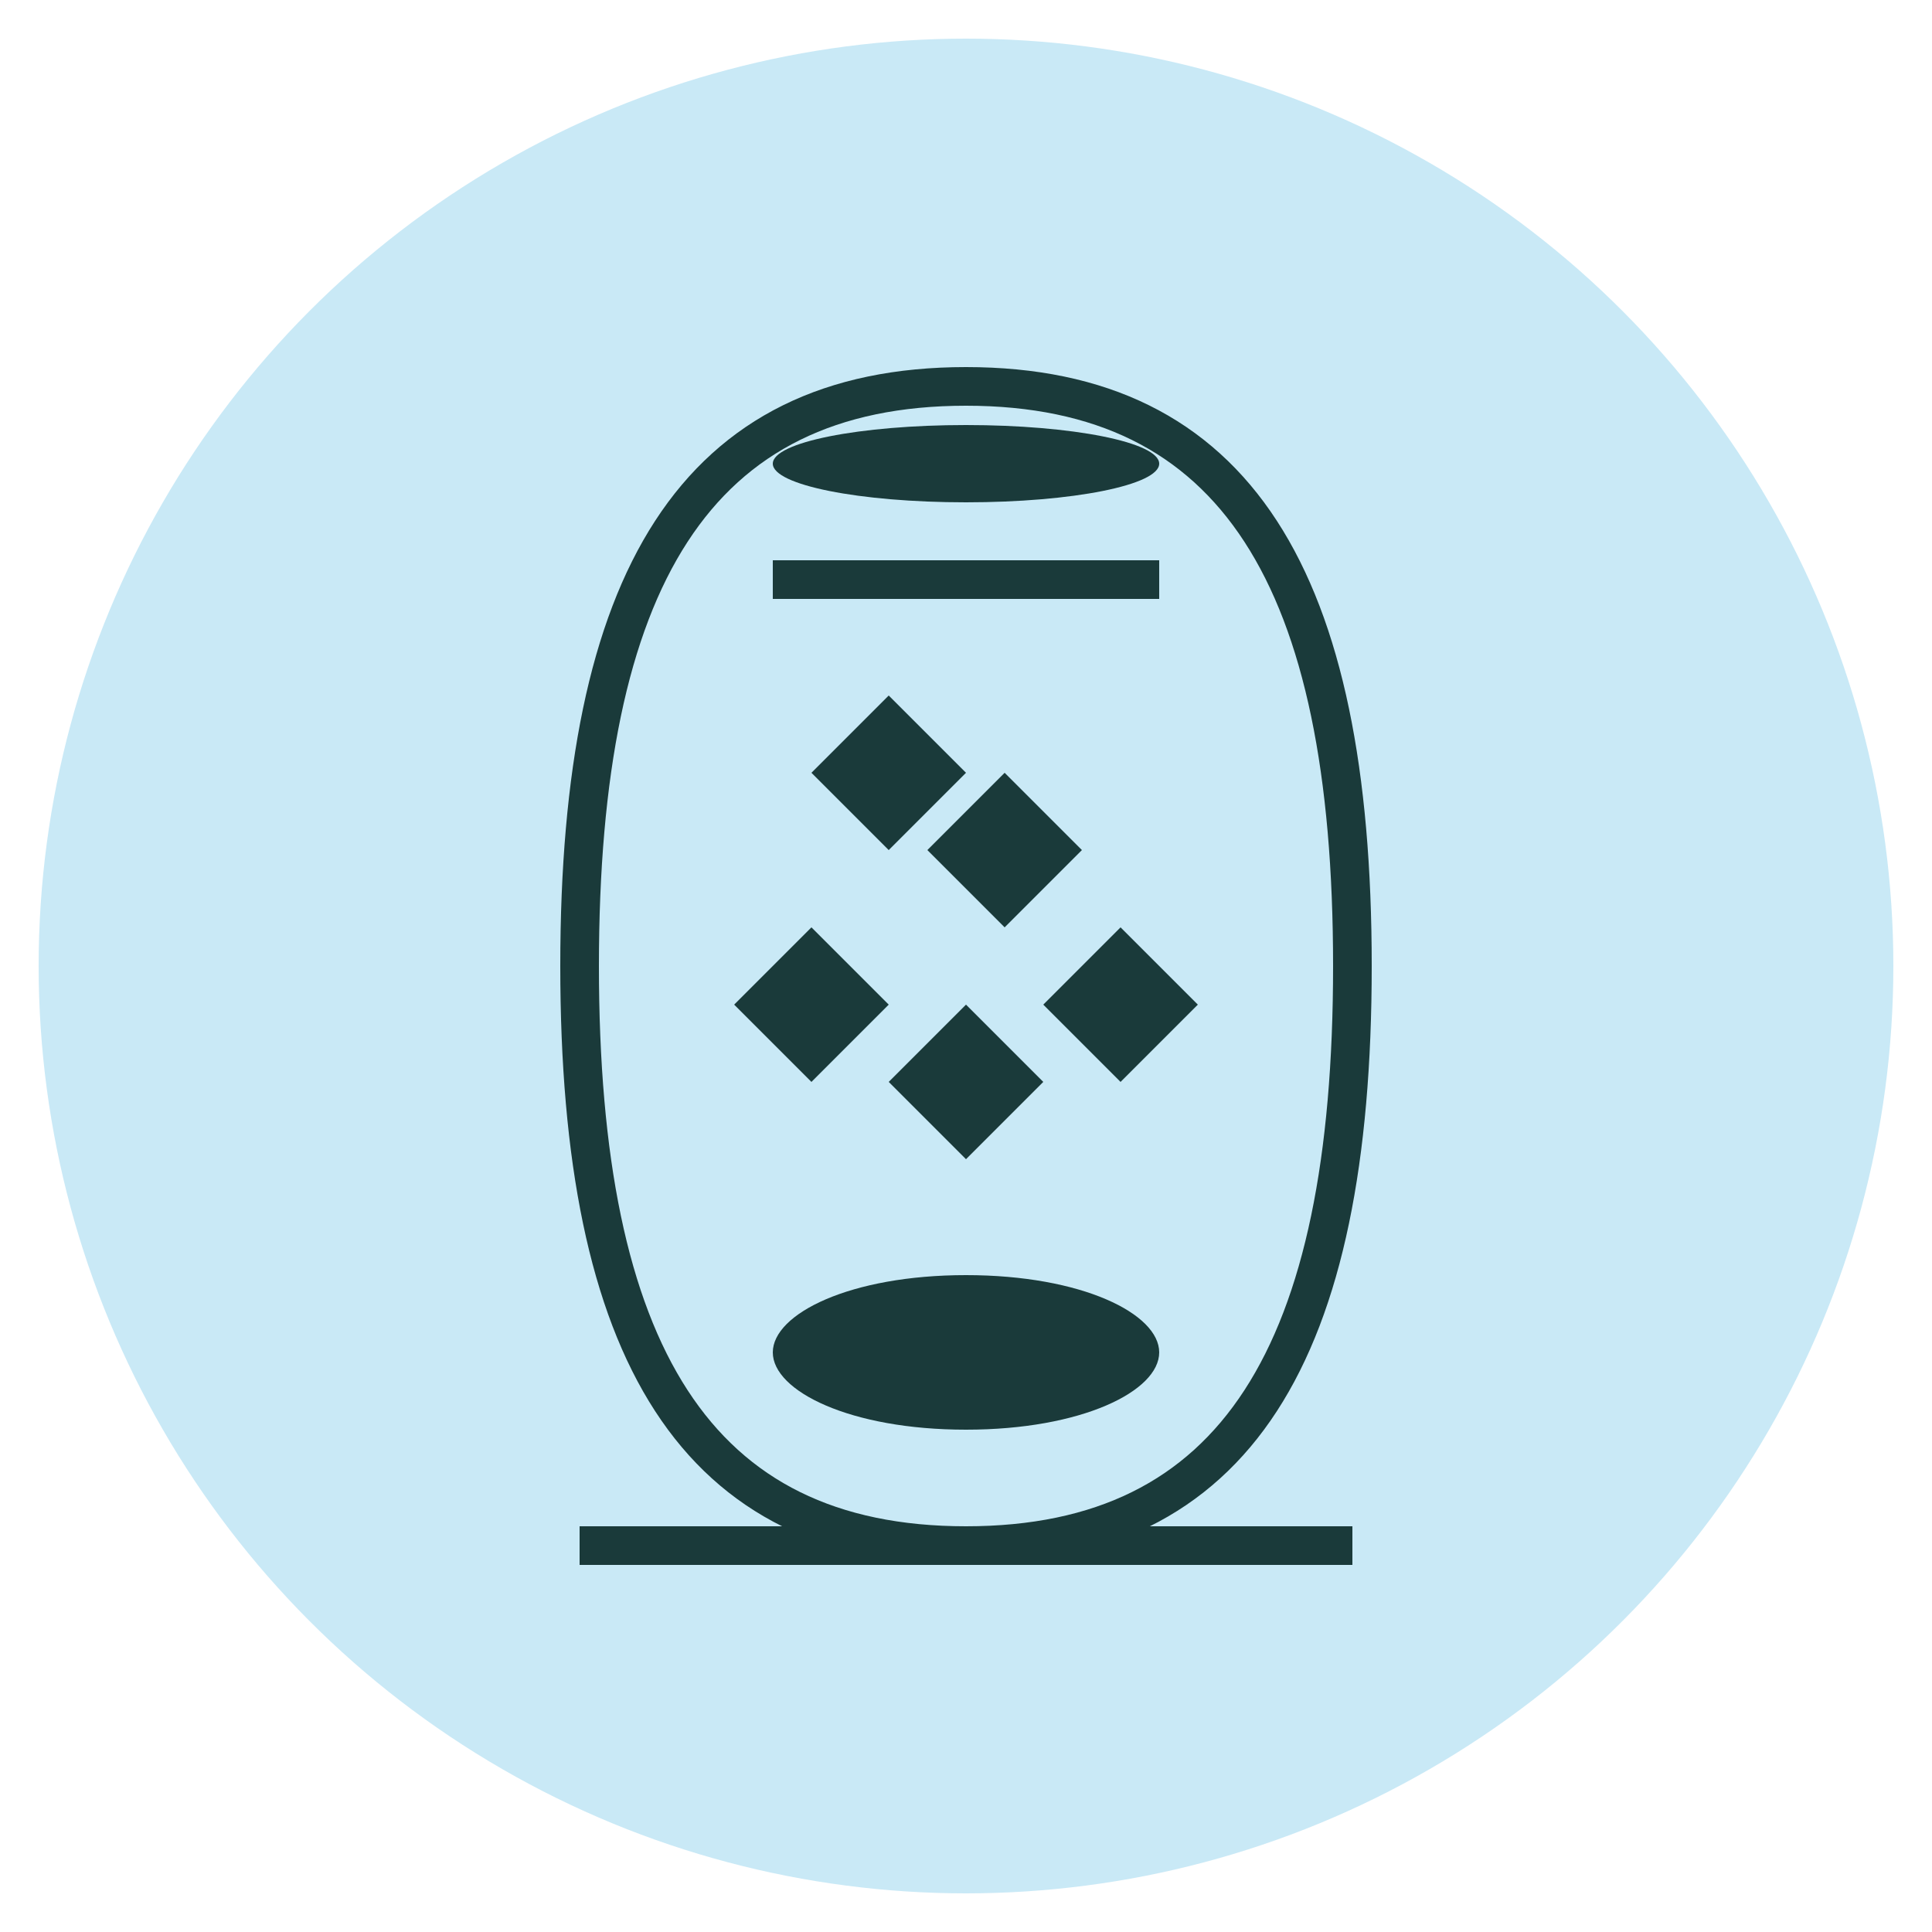 <svg xmlns="http://www.w3.org/2000/svg" viewBox="0 0 500 500">
  <circle cx="250" cy="250" r="240" fill="#c9e9f6" />
  <g fill="#1a3a3a">
    <path d="M250 100 C 180 100, 150 150, 150 250 C 150 350, 180 400, 250 400 C 320 400, 350 350, 350 250 C 350 150, 320 100, 250 100 Z" stroke="#1a3a3a" stroke-width="10" fill="none" />
    <ellipse cx="250" cy="120" rx="50" ry="10" />
    <path d="M200 150 L 300 150" stroke="#1a3a3a" stroke-width="10" />
    <path d="M250 200 L 230 180 L 210 200 L 230 220 Z" />
    <path d="M280 220 L 260 200 L 240 220 L 260 240 Z" />
    <path d="M230 260 L 210 240 L 190 260 L 210 280 Z" />
    <path d="M270 280 L 250 260 L 230 280 L 250 300 Z" />
    <path d="M310 260 L 290 240 L 270 260 L 290 280 Z" />
    <path d="M250 330 C 220 330, 200 340, 200 350 C 200 360, 220 370, 250 370 C 280 370, 300 360, 300 350 C 300 340, 280 330, 250 330 Z" />
  </g>
  <line x1="150" y1="400" x2="350" y2="400" stroke="#1a3a3a" stroke-width="10" />
</svg>
